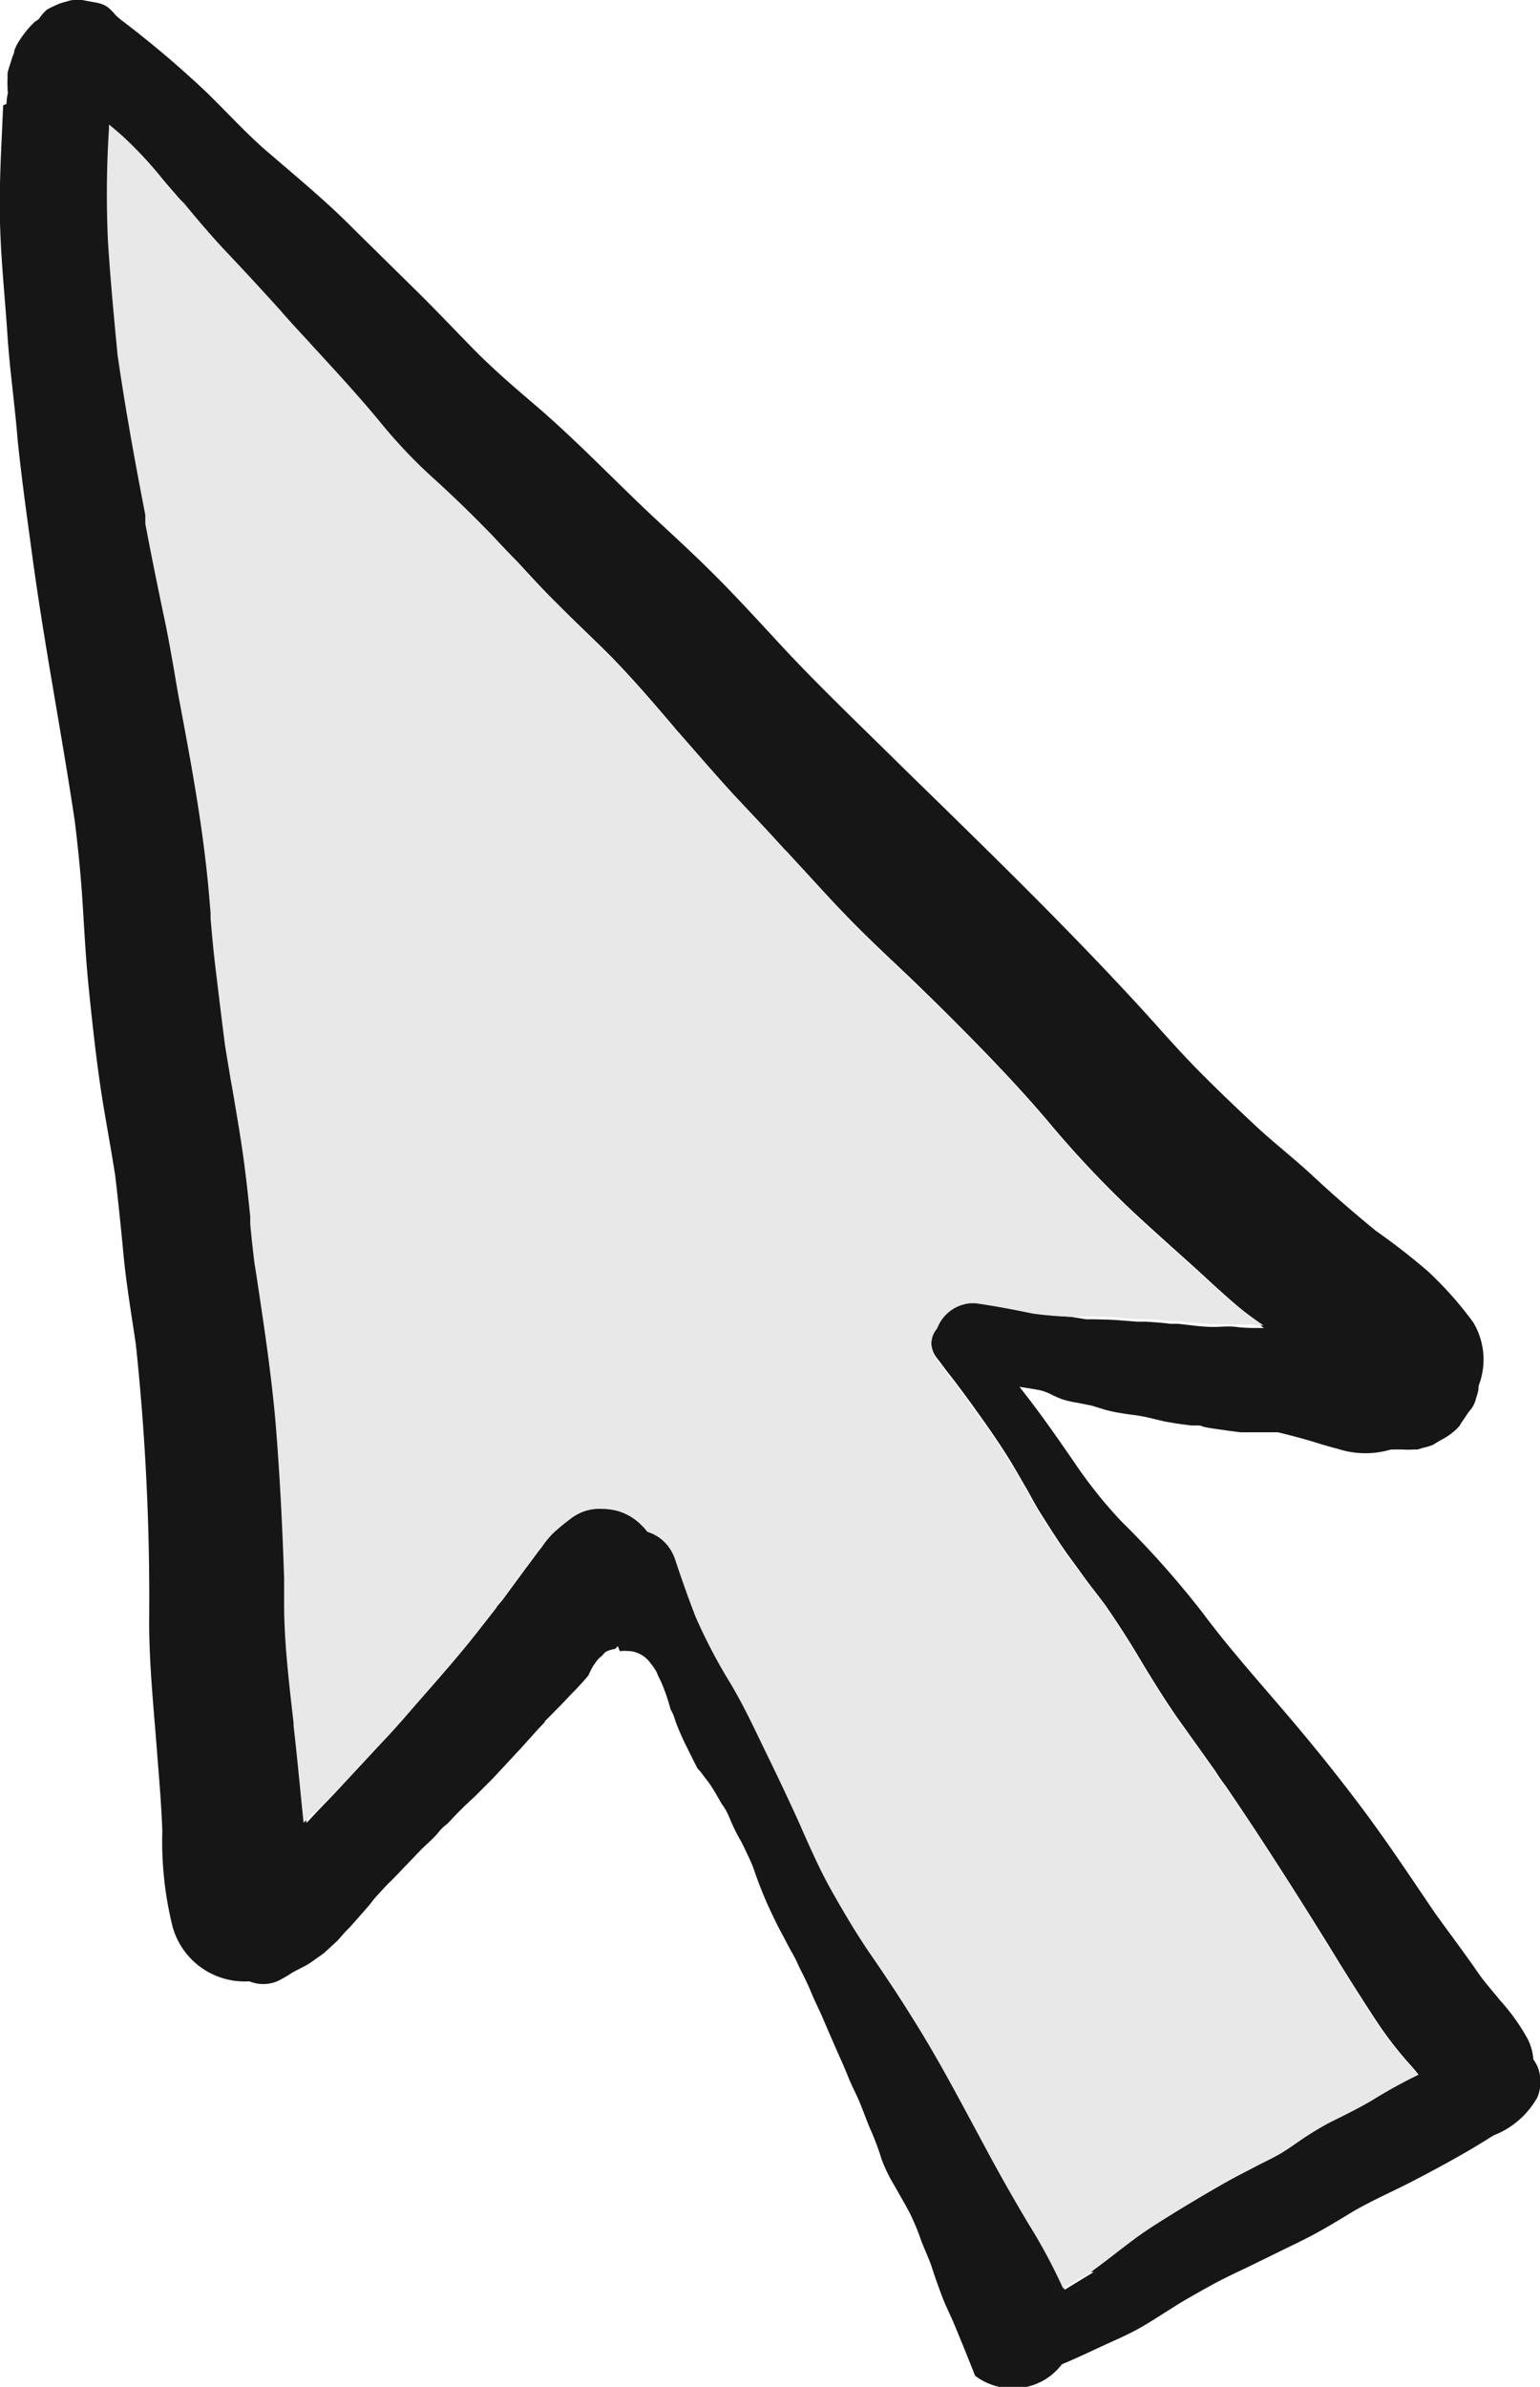 <svg xmlns="http://www.w3.org/2000/svg" viewBox="0 0 87.76 135.95"><defs><style>.cls-1{fill:#161616;}.cls-2{fill:#e8e8e8;}</style></defs><title>cursor</title><g id="Layer_2" data-name="Layer 2"><g id="Layer_50" data-name="Layer 50"><path class="cls-1" d="M.18,6C.09,8.21-.06,10.45,0,12.69S.29,17,.43,19.16C.56,21.11.84,23,1,25c.25,2.47.61,4.94.94,7.4,0-.3-.08-.6-.12-.9.68,5.11,1.68,10.17,2.44,15.26.17,1.37.31,2.74.41,4.11.12,1.78.2,3.55.38,5.33.2,2,.42,4,.71,5.95.25,1.61.56,3.22.81,4.84q.25,2.15.45,4.29c.16,1.76.46,3.52.72,5.28A137,137,0,0,1,8.5,92.35c0,2.62.29,5.23.48,7.84.11,1.36.22,2.73.27,4.09a20.2,20.2,0,0,0,.59,5.48,4.26,4.26,0,0,0,7.77,1A4.39,4.39,0,0,0,18,107.5c-.11-.51-.22-1-.31-1.52-.08-.74-.15-1.48-.23-2.23l0,0-.12-1.28c-.14-1.42-.28-2.83-.45-4.25v-.16c-.16-1.36-.33-2.77-.43-4.16-.06-.84-.09-1.7-.11-2.54V90.8l0-1c-.11-3.26-.26-6-.47-8.61-.24-2.9-.69-5.82-1.13-8.68l-.09-.62c-.08-.73-.17-1.48-.24-2.21l0-.11,0-.33c-.1-1-.2-1.93-.33-2.91-.2-1.47-.45-3-.7-4.38l-.1-.59c-.1-.63-.21-1.26-.31-1.89-.19-1.49-.37-3-.55-4.47-.11-.91-.19-1.82-.27-2.73l0-.33c-.06-.66-.11-1.32-.18-2-.35-3.43-1-6.84-1.61-10.14-.11-.6-.21-1.19-.31-1.79-.17-.94-.33-1.88-.53-2.81-.38-1.81-.75-3.62-1.09-5.43l0-.26,0-.23c-.56-3-1.14-6.06-1.58-9.12-.2-2.07-.41-4.28-.55-6.5a58.77,58.77,0,0,1,.06-6.39l0-.23h0c0-.37,0-.74,0-1.12a3,3,0,0,0-3-3,3.08,3.08,0,0,0-3,3Zm4,40,.06.43L4.21,46Z"/><path class="cls-1" d="M3.2,1.08a2.58,2.58,0,0,0,0,3.63c1,.81,2,1.59,3,2.4v0h0L7,7.77a22.29,22.29,0,0,1,2.25,2.41c.21.26.43.51.65.76l.55.64.29.35c.71.82,1.34,1.56,2,2.28,1.11,1.18,2.2,2.36,3.28,3.56l1.46,1.61.38.42c1.27,1.38,2.58,2.8,3.79,4.27a28.51,28.51,0,0,0,3,3.16c1.21,1.1,2.32,2.18,3.41,3.31L29.49,32c.64.69,1.27,1.39,1.93,2.05s1.1,1.1,1.66,1.64,1.15,1.11,1.72,1.68c1.27,1.3,2.5,2.73,3.58,4l.13.16c1,1.13,2,2.3,3,3.4s2.12,2.26,3.16,3.41l.16.16c1.12,1.24,2.28,2.5,3.46,3.72.81.84,1.66,1.65,2.49,2.44l.1.09,1,.95c1.28,1.23,2.42,2.36,3.48,3.44,1.22,1.24,2.81,2.9,4.3,4.65a59.44,59.44,0,0,0,4.67,5c.76.72,1.53,1.41,2.33,2.13s1.49,1.33,2.21,2,1.48,1.33,2.45,2.15,2.13,1.67,3.21,2.5a12.12,12.12,0,0,1,1.79,1.86l-.13-.17a13.14,13.14,0,0,0,1.05,1.19,4.27,4.27,0,0,0,5.14.67,4.34,4.34,0,0,0,2-2.54,4.11,4.11,0,0,0-.43-3.27,20.49,20.49,0,0,0-2.59-2.91A37.59,37.59,0,0,0,78.4,70.1c-1.22-1-2.38-2-3.54-3.08s-2.24-1.9-3.31-2.9S69.3,62,68.2,60.88,66.06,58.56,65,57.4c-4.37-4.76-9-9.24-13.64-13.77C49,41.29,46.57,39,44.29,36.52c-1.11-1.2-2.22-2.41-3.37-3.57s-2.34-2.26-3.53-3.36c-2.35-2.19-4.55-4.53-7-6.61-1.17-1-2.33-2-3.4-3.09s-1.93-2-2.93-3l-3.92-3.86c-1.48-1.5-3.09-2.83-4.68-4.2C14.14,7.73,13,6.45,11.72,5.21A58.63,58.63,0,0,0,6.83,1.08,2.71,2.71,0,0,0,5,.33a2.58,2.58,0,0,0-1.82.75Z"/><path class="cls-1" d="M32.68,86.38l-.25.19a11,11,0,0,0-.92.77,5,5,0,0,0-.62.76l-.19.24-.61.82-.18.24-1.28,1.74-.29.34-.09.1.08-.06-.9,1.15-.25.32c-.74.94-1.59,1.94-2.66,3.16l-.79.9c-.63.73-1.26,1.46-1.93,2.16l-2.79,3-.82.85c-.87.93-1.74,1.86-2.62,2.78a2.89,2.89,0,0,0,4.09,4.08c1.56-1.64,3.07-3.31,4.61-5,1.36-1.47,2.78-2.88,4.19-4.29.78-.78,1.56-1.54,2.31-2.35s1.4-1.61,2.12-2.4l1-1.11a1.87,1.87,0,0,1,.28-.35l.12-.1a26.42,26.42,0,0,0,2.78-3.54,3.25,3.25,0,0,0-.2-3.56h0a1.81,1.81,0,0,0-.29-.33,3.17,3.17,0,0,0-1.41-.84,3.84,3.84,0,0,0-.91-.11,2.63,2.63,0,0,0-1.57.44Z"/><path class="cls-1" d="M35.58,87.19a2.4,2.4,0,0,0-1.67,2.93c.45,1.32.89,2.63,1.41,3.92h.09a1.47,1.47,0,0,1,.36,0,1.4,1.4,0,0,1,.51.09,1.63,1.63,0,0,1,.79.6,3.54,3.54,0,0,1,.35.51,3.09,3.09,0,0,0,.14.32,6.51,6.51,0,0,1,.31.72,10.22,10.22,0,0,1,.34,1.07l.14.27c.06.15.11.3.16.46a14.07,14.07,0,0,0,.66,1.49l.33.67.24.47c.1.12.21.23.3.36s.25.32.37.49c.27.38.49.8.73,1.2a3.25,3.25,0,0,1,.32.53c.09.18.16.37.24.55a9.4,9.4,0,0,0,.51,1c.15.28.28.57.42.86s.25.54.35.83a22.42,22.42,0,0,0,1,2.46c.17.36.34.71.53,1.06l.53,1c.11.19.22.39.32.59s.19.42.3.63c.22.43.42.85.6,1.29s.47,1,.7,1.55.47,1.09.71,1.64.45,1,.66,1.53.47,1,.68,1.51.42,1.12.67,1.67a15.46,15.46,0,0,1,.56,1.53h0a9,9,0,0,0,.75,1.53c.28.51.58,1,.86,1.54a13.32,13.32,0,0,1,.65,1.57c.2.53.44,1,.63,1.59s.34,1,.53,1.51.43,1,.63,1.44c.42,1,.86,2.09,1.28,3.15a3.58,3.58,0,0,0,3.92.25,3.52,3.52,0,0,0,1.61-4c-.13-.39-.28-.78-.44-1.17h0a30.35,30.35,0,0,0-2-3.72c-.8-1.3-1.56-2.64-2.27-4l-.85-1.58-.08-.15c-1-1.84-2-3.74-3.13-5.54-.75-1.22-1.51-2.34-2.48-3.8-.8-1.18-1.6-2.51-2.45-4-.59-1-1.09-2.18-1.6-3.31l-.16-.37c-.57-1.26-1.16-2.51-1.77-3.76l-.44-.91c-.53-1.1-1.07-2.24-1.72-3.31a31.77,31.77,0,0,1-2-3.82c-.36-.93-.74-2-1.15-3.22a2.55,2.55,0,0,0-1.63-1.65v0a2.3,2.3,0,0,0-.64-.09,2.72,2.72,0,0,0-.63.08Z"/><path class="cls-1" d="M53.39,75.61l0,0a2,2,0,0,0-.14.64,2.3,2.3,0,0,0,.36,1.33l.19.25,0,0a2.34,2.34,0,0,0,1.55.73c.47.06.94.13,1.41.22l-.6-.12c1.61.3,3.22.53,4.84.74,1.45.19,2.9.44,4.34.7.93.19,1.85.43,2.78.62,1.11.22,2.23.38,3.35.56,1.31.27,2.6.59,3.89,1,.29.08.58.17.87.24a5.08,5.08,0,0,0,4-.36,3,3,0,0,0,1.58-2.46,3,3,0,0,0-1.32-2.61,5.47,5.47,0,0,0-2.92-1c-.44,0-.88-.06-1.32-.1s-1-.12-1.48-.14c-.93,0-1.86-.15-2.8-.21l0,0h-.16c-.44,0-.89,0-1.35-.06s-.85,0-1.28,0c-.69,0-1.37-.11-2.06-.18l-.22,0H66.7c-.46-.06-.92-.09-1.38-.12h-.19l-.3,0-.91-.07c-.59-.05-1.19-.06-1.76-.07h-.28L61,75a20.61,20.61,0,0,1-2.2-.25c-1.16-.23-2.21-.44-3.28-.59h-.23a2.22,2.22,0,0,0-1.94,1.43Z"/><path class="cls-1" d="M53.5,75.47l-.09.09a.08.08,0,0,0,0,0,1.39,1.39,0,0,0,0,1.81l.55.73c.79,1,1.58,2.1,2.34,3.18.53.76,1.08,1.58,1.58,2.44.2.34.39.68.58,1s.54,1,.84,1.47c.72,1.14,1.27,2,1.8,2.7L62,90.13c.33.43.67.86,1,1.31.6.87,1.22,1.81,1.81,2.8.68,1.14,1.44,2.38,2.29,3.61l1.43,2,.76,1.07a7.91,7.91,0,0,0,.48.7l.08.11c2.13,3.12,4,6.07,5.82,9,.89,1.46,1.8,2.91,2.8,4.43a21,21,0,0,0,2,2.56l.17.2.15.19a16.56,16.56,0,0,0,1.38,1.4,3,3,0,0,0,1.28.84,3,3,0,0,0,3.6-4.23,11.66,11.66,0,0,0-1.58-2.2c-.48-.6-1-1.17-1.41-1.8l.07.1.12.17,0,0,.06.07.06.09-.26-.36c-.76-1.09-1.56-2.15-2.33-3.22-1.36-2-2.68-4-4.14-5.95s-2.87-3.69-4.39-5.47S70,93.83,68.54,91.87a52.06,52.06,0,0,0-4.63-5.21,26.06,26.06,0,0,1-2.67-3.34c-.91-1.32-1.82-2.63-2.8-3.89s-2-2.56-3-3.86a1.24,1.24,0,0,0-1-.45,1.44,1.44,0,0,0-1,.35Zm30.71,36.94,0,0,0,0Zm0,0,.1.15-.1-.15Z"/><path class="cls-1" d="M82.83,117.19c-.62.34-1.27.65-1.92.94l-.12.06h0a29.35,29.35,0,0,0-2.62,1.45c-.73.43-1.5.81-2.29,1.2l-.14.07a18.42,18.42,0,0,0-1.87,1.16c-.27.19-.54.37-.83.55s-.87.47-1.32.69l-.17.09-1,.52c-1,.53-2,1.13-3.3,1.91-1,.62-1.84,1.13-2.62,1.71-.33.25-.66.5-1,.76s-.86.67-1.32,1l-.16.11.1,0,.07,0-.07,0,.08,0-.66.4-1,.61-1,.62a18.21,18.21,0,0,1-2.92,1.31,1.77,1.77,0,0,0-.91,2.32,1.8,1.8,0,0,0,2.32.91c.79-.29,1.57-.59,2.34-.91s1.49-.66,2.22-1,1.5-.66,2.21-1.06,1.61-1,2.41-1.49c.63-.37,1.27-.73,1.91-1.08.85-.45,1.73-.84,2.59-1.27l2.41-1.18c.93-.46,1.82-1,2.71-1.54l.62-.38-.54.33c1.21-.71,2.52-1.26,3.76-1.92,1.41-.74,2.81-1.5,4.16-2.36l.17-.1a4.87,4.87,0,0,0,2.48-2.16,2.31,2.31,0,0,0,0-1.77,2.38,2.38,0,0,0-1.23-1.19,2.24,2.24,0,0,0-1-.22,5,5,0,0,0-2.55,1ZM59.52,131l-.11.07.11-.07Z"/><path class="cls-1" d="M4.17,0a1.62,1.62,0,0,0-.38.09,3.5,3.5,0,0,0-.46.14L3,.38,2.72.52A1.53,1.53,0,0,0,2.43.8a3.15,3.15,0,0,0-.22.29L2,1.23a4.66,4.66,0,0,0-.56.61,5.81,5.81,0,0,0-.4.57,2.77,2.77,0,0,0-.22.46c0,.14-.08.27-.12.4-.09.3-.2.59-.27.89,0,.11,0,.24,0,.36a2.8,2.8,0,0,0,0,.41c0,.17,0,.33.06.5s0,.32,0,.48a4.4,4.4,0,0,0,.05.51c0,.11,0,.21,0,.32s0,.21,0,.31a2.34,2.34,0,0,0,.2.58.47.47,0,0,0,.25.3.39.39,0,0,0,.26,0,.35.35,0,0,0,.18-.16,2.76,2.76,0,0,0,.18-.39l.15-.32A.79.79,0,0,0,2,7.45a.61.61,0,0,0,.26.15.66.66,0,0,0,.31,0A2.26,2.26,0,0,0,3,7.43l.55-.27a.26.26,0,0,0,.13-.33.26.26,0,0,0-.33-.13,7.75,7.75,0,0,1-.83.39l.06,0-.18,0h0a.56.56,0,0,1,0-.12s0,0,0,.06a3.4,3.4,0,0,1-.07-.46h0a2.65,2.65,0,0,1,0-.56c.07-.16.13-.33.2-.49l.06-.11a.25.25,0,0,0-.09-.29.25.25,0,0,0-.35.05c-.08.13-.15.28-.22.42s-.19.43-.29.63-.21.38-.31.58h0l0-.45,0-.43c0-.13,0-.25,0-.37a1.82,1.82,0,0,0,0-.33h0V5.16c0-.13,0-.25,0-.38a2.26,2.26,0,0,1,0-.26.57.57,0,0,0,.29,0,.76.76,0,0,0,.19-.12l.1,0a.51.51,0,0,0,.45-.19,1.8,1.8,0,0,0,.22-.49c.06-.17.12-.34.19-.5l.23-.53a2,2,0,0,0,.08-.22A1.93,1.93,0,0,0,3.29,2a.34.34,0,0,0,0-.2,5.11,5.11,0,0,1,.55-.05h0a1.9,1.9,0,0,1,.41,0A1.48,1.48,0,0,1,4.53,2c.18.1.36.22.54.34l.21.14.19.11a.49.49,0,0,0,.41,0,.46.46,0,0,0,.2-.16l.07-.11a.63.63,0,0,0,0-.27,0,0,0,0,0,0,0l.12.17c.09.13.16.26.25.39s.2.23.28.36l.27.45c.1.15.2.3.29.45a2.6,2.6,0,0,0,.29.42,3.42,3.42,0,0,0,.4.36c.06.07.11.15.17.23a.43.43,0,0,0,.2.15.49.49,0,0,0,.64-.65,2.75,2.75,0,0,0-.15-.25,1.6,1.6,0,0,0-.25-.27L8.47,3.6a1,1,0,0,1-.18-.23c-.17-.27-.35-.54-.51-.81a4.05,4.05,0,0,0-.21-.35l-.26-.33-.2-.31-.25-.36L6.56.83A2,2,0,0,0,6.37.62C6.31.55,6.24.5,6.18.44A1.61,1.61,0,0,0,5.9.27,2.42,2.42,0,0,0,5.44.14L5.05.07,4.68,0H4.5a1.76,1.76,0,0,0-.33,0Zm-1,2.22,0,.06h0l0-.07Zm-.05.09h0ZM1.4,4.72a.57.57,0,0,1,0,.13v0a1,1,0,0,0,0-.17ZM2.32,6Zm0,1.09Zm0,0h0Zm0,0h0Zm0,0h0l0,0,0,0Zm0,0Zm0,0,0,0,0,0ZM1,7.42v0Zm.42-2.18h0v0Z"/><path class="cls-1" d="M35.35,92.46c-.1.09-.18.21-.28.31l-.56.54-.69.66c-.63.58-1.2,1.23-1.79,1.84l.08-.08c-.23.23-.45.47-.68.71h0l-1,1c-.35.35-.67.71-1,1.08l-.95,1c-.3.31-.57.64-.86,1h0c-.36.37-.72.72-1.08,1.07l-.56.53c-.16.15-.31.3-.46.46l-.07.07.07-.07-.07.08h0l-.65.69c-.32.31-.66.6-1,.9s-.38.36-.56.55l-.44.46-.3.31s0,0,0,0a.46.46,0,0,0-.07.07h0v0h0l-.06.06.05-.05-.13.14,0,0L22,106l-.33.34.08-.08-.48.47-.45.47c-.29.32-.55.67-.83,1-.13.15-.27.3-.4.46s-.26.3-.4.44l-.33.35-.3.34-.33.31-.39.36a3.93,3.93,0,0,1-.42.29l-.43.31c-.24.13-.49.25-.73.39l.1,0c-.19.11-.37.24-.57.35h0l0,0h0l-.13.07a1.87,1.87,0,0,1-.4.2,2.2,2.2,0,0,1-.37,0l-.29,0-.24-.08-.32-.1-.26-.14-.21-.1-.14-.09c-.07,0-.14-.11-.21-.15a1.56,1.56,0,0,0-.28-.16l-.23-.1a1.7,1.7,0,0,1-.22-.15,2.11,2.11,0,0,1-.23-.19l-.1-.11a4.53,4.53,0,0,1-.34-.86v0a.25.25,0,0,0-.1-.16.25.25,0,0,0-.4.24,4.84,4.84,0,0,0,.36,1,1.27,1.27,0,0,0,.23.34,1.9,1.9,0,0,0,.25.24,1.74,1.74,0,0,0,.36.3,2.36,2.36,0,0,1,.36.26,2.37,2.37,0,0,0,.34.29l.36.22.26.14.25.09a2.36,2.36,0,0,0,.57.18,2.09,2.09,0,0,0,1.16-.14,7.4,7.4,0,0,0,.86-.5l.5-.26a4.48,4.48,0,0,0,.7-.42c.2-.15.41-.28.61-.44l.53-.49a3.06,3.06,0,0,0,.36-.36l.29-.33.31-.32.33-.37c.25-.29.51-.57.75-.86l.35-.45.35-.39a.86.86,0,0,0,.13-.14h0l.3-.29c.11-.1.22-.21.32-.32h0c.15-.15.3-.3.44-.46v0l.37-.38-.08.08.75-.78c.33-.33.7-.63,1-1s.41-.38.6-.58l.45-.48.43-.43.57-.53,1-1,0,0c.29-.3.57-.61.86-.92s.48-.52.72-.77l.7-.78.36-.4.39-.41a.1.1,0,0,1-.05,0l.08-.07h0l.79-.8c.28-.28.54-.57.81-.85l-.08.09c.31-.32.61-.64.91-1a5.85,5.85,0,0,1,.28-.56,2.35,2.35,0,0,1,.41-.58,1.57,1.57,0,0,1,.83-.37l.15-.15c.16-.16.31-.31.48-.46l.23-.23A.79.79,0,0,0,36,93a.31.31,0,0,0,0-.23.44.44,0,0,0-.17-.29.51.51,0,0,0-.27-.09.38.38,0,0,0-.27.1ZM22.78,105.23l0,0,0,0Zm-1.1,2.42,0,0,0,0Zm-3.13,2.19,0,0,0,0ZM17.08,111l0,0,0,0Z"/><path class="cls-1" d="M31,98.12l0,0,0,0Z"/><polygon class="cls-1" points="31.03 98.13 31.04 98.12 31.03 98.13 31.03 98.13 31.03 98.13"/><polygon class="cls-1" points="25.5 102.55 25.51 102.54 25.5 102.55 25.5 102.55 25.5 102.55"/><polygon class="cls-1" points="22.42 105.6 22.43 105.59 22.42 105.6 22.42 105.6 22.42 105.6"/><polygon class="cls-1" points="22.42 105.6 22.42 105.6 22.42 105.59 22.42 105.6 22.42 105.6 22.42 105.6"/><polygon class="cls-1" points="22.42 105.6 22.42 105.6 22.42 105.6 22.42 105.6 22.42 105.6 22.42 105.6"/><polygon class="cls-1" points="22.42 105.6 22.42 105.6 22.42 105.6 22.42 105.6 22.42 105.6 22.42 105.6"/><path class="cls-1" d="M22.91,106.4l.05,0-.05,0Z"/><path class="cls-1" d="M22.47,106.86a0,0,0,0,0,0,0Z"/><polygon class="cls-1" points="21.85 107.47 21.86 107.47 21.85 107.47 21.85 107.47 21.85 107.47"/><path class="cls-1" d="M15.81,111.77h0Z"/><path class="cls-1" d="M82.09,75.29a.49.49,0,0,0-.09.37.48.48,0,0,0,.19.32l.2.18,0,0,.07.07,0,0h0l.15.16h0l0,0,.06.06,0,0a4,4,0,0,1,.44.57,4.9,4.9,0,0,1,.24.52.36.36,0,0,1,0,.11c0,.19,0,.39,0,.59s0,.42,0,.64c0,0,0,.1,0,.16s-.07.24-.1.36c0,0,0-.07,0-.1a1.55,1.55,0,0,1-.07.23c-.06.09-.14.17-.2.25a3.75,3.75,0,0,0-.24.36l-.14.19-.15.24v0a.62.62,0,0,1-.09.12,2.72,2.72,0,0,1-.42.34l-.27.15-.35.22-.14.07-.53.16-.29.05a2.58,2.58,0,0,1-.38,0h.08l-.56,0h-.44c-.46,0-.92-.09-1.38-.14a9.47,9.47,0,0,1-1.19-.17c-.12,0-.25-.08-.37-.1l-.35-.06a1.27,1.27,0,0,0-.28-.06l-.25,0A4.38,4.38,0,0,1,74.6,81h0l-.47-.11a5.82,5.82,0,0,0-.6,0l-.66,0c-.27,0-.54,0-.81,0h-.38l-.35,0a8.31,8.31,0,0,1-.86-.07l-1-.12c-.33,0-.66-.1-1-.17s-.65-.09-1-.13l-1-.13c-.36-.06-.71-.16-1.07-.23-.19,0-.38-.08-.57-.1l-.58-.07a8.68,8.68,0,0,1-1-.17h0c-.38-.1-.76-.22-1.14-.3s-.88-.13-1.31-.23-.82-.37-1.26-.47l-.64-.12c-.31-.06-.62-.14-.92-.22a.26.26,0,0,0-.28.22.25.25,0,0,0,0,.19.28.28,0,0,0,.17.09l.86.22.56.11h0a3,3,0,0,1,.59.22,6.4,6.4,0,0,0,.65.29,6.26,6.26,0,0,0,.88.2l.8.16.78.24a9,9,0,0,0,.9.19q.42.07.84.12a9.15,9.15,0,0,1,.91.18h0l.71.17.76.13.76.1.32,0c.13,0,.25,0,.37.07.47.11,1,.16,1.43.23l.71.09.31,0h1.27q.32,0,.63,0c.36,0,.72.07,1.07.1.15,0,.3.06.44.09l.34.07.6.08.22.07.27.07h0l.34.11a4.37,4.37,0,0,0,.52.12c.24,0,.5.06.75.09l.87.12.44.06.23,0h.66l.31,0a3.66,3.66,0,0,0,.57,0l.25,0,.32-.1a3.35,3.35,0,0,0,.54-.16l.41-.25a4.37,4.37,0,0,0,.65-.4l.26-.22.19-.2a1,1,0,0,0,.1-.17l.12-.17c.06-.08.11-.16.16-.24l0,0h0a4.59,4.59,0,0,1,.33-.44,1.72,1.72,0,0,0,.25-.59,2.75,2.75,0,0,0,.13-.47,3.75,3.75,0,0,0,0-.58c0-.17,0-.35,0-.52a1.67,1.67,0,0,0,0-.31,1.2,1.2,0,0,0,0-.38L84.21,77a4.28,4.28,0,0,0-.45-.81,5.33,5.33,0,0,0-.64-.71v0a3.28,3.28,0,0,0-.34-.31.49.49,0,0,0-.3-.1.51.51,0,0,0-.4.2ZM59.4,79.18h0ZM83.32,81l0,.05,0-.05Zm0,.06,0,0,0,0Zm-7.52.22.06,0-.06,0Zm.62.14,0,0,0,0Zm-.47.76h0Zm4,.48h0Zm0-1h0Zm-8.54,0h0Zm12.19-1h0l0,0,0,0Zm-20.26-.92h0Zm19.34-3.28,0,0,0,0,.05,0Zm-.2-.2h0l0,0,.06,0Z"/><path class="cls-2" d="M6.21,7.09h0l0,.23a58.82,58.82,0,0,0-.06,6.39c.14,2.22.35,4.43.55,6.51.44,3.05,1,6.13,1.58,9.11l0,.23,0,.26c.34,1.81.71,3.62,1.09,5.43.2.93.36,1.87.53,2.81.1.6.2,1.2.31,1.79.62,3.3,1.26,6.71,1.61,10.14.07.66.12,1.32.18,2l0,.33c.08.91.16,1.82.27,2.73.18,1.49.36,3,.55,4.47.1.63.21,1.26.31,1.89l.11.6c.24,1.43.5,2.9.69,4.37.13,1,.23,1.94.33,2.91l0,.33v.11c.07.74.15,1.48.24,2.21l.1.62c.43,2.86.88,5.78,1.12,8.68.21,2.61.36,5.35.47,8.61l0,1v.58c0,.84.05,1.7.11,2.54.11,1.39.27,2.8.43,4.16l0,.16c.16,1.41.3,2.83.44,4.25l.13,1.28L19,102.19l2.79-3c.67-.7,1.3-1.43,1.93-2.16l.79-.9c1.07-1.22,1.92-2.22,2.66-3.16l.25-.32.9-1.15-.11.09.41-.48c.43-.57.86-1.15,1.28-1.73l.18-.25.61-.81.19-.24a5.5,5.5,0,0,1,.62-.76,11,11,0,0,1,.92-.77l.25-.19a2.63,2.63,0,0,1,1.57-.44,3.39,3.39,0,0,1,.91.12,3.06,3.06,0,0,1,1.41.83,1.81,1.81,0,0,1,.29.33,2.55,2.55,0,0,1,1.63,1.65c.41,1.23.79,2.29,1.15,3.22a31,31,0,0,0,2,3.82c.64,1.07,1.19,2.21,1.72,3.31l.44.91c.61,1.25,1.2,2.5,1.77,3.76l.16.37c.51,1.14,1,2.25,1.59,3.31.86,1.54,1.66,2.86,2.46,4,1,1.46,1.73,2.58,2.48,3.8,1.12,1.8,2.14,3.7,3.13,5.54l.08.15.85,1.58c.71,1.32,1.47,2.65,2.27,4a31.1,31.1,0,0,1,2,3.72c.39-.21.74-.43,1.09-.64l.66-.4a1.31,1.31,0,0,0-.27.12,16.5,16.5,0,0,0,1.57-1.13c.32-.26.64-.51,1-.76.78-.58,1.61-1.09,2.62-1.71,1.28-.78,2.33-1.38,3.3-1.91l1-.52.17-.09c.45-.22.89-.45,1.33-.69l.82-.55a18.42,18.42,0,0,1,1.87-1.16l.14-.07c.79-.39,1.55-.77,2.29-1.2a28.22,28.22,0,0,1,2.63-1.45l-.21-.26-.17-.2a21,21,0,0,1-2-2.56c-1-1.52-1.91-3-2.8-4.43-1.79-2.94-3.69-5.89-5.82-9l-.08-.11a6.8,6.8,0,0,1-.48-.71l-.76-1.06-1.43-2c-.86-1.23-1.61-2.47-2.29-3.61-.59-1-1.21-1.93-1.81-2.8-.31-.45-.65-.88-1-1.31L61.1,89c-.53-.73-1.08-1.57-1.8-2.71-.3-.48-.57-1-.84-1.47s-.38-.68-.58-1c-.5-.86-1.05-1.68-1.57-2.44-.77-1.08-1.56-2.13-2.35-3.18l-.55-.73a1.39,1.39,0,0,1,0-1.81,2.22,2.22,0,0,1,1.94-1.43h.23c1.07.15,2.12.35,3.28.59A20.61,20.61,0,0,0,61,75l.83,0h.29c.57,0,1.17,0,1.76.07l.91.07.29,0h.2c.46,0,.92.06,1.38.11l.21,0,.22,0c.69.07,1.38.14,2.06.18.43,0,.85,0,1.28,0s.91,0,1.35.06H72C70.7,74.6,69.74,73.78,68.89,73s-1.46-1.34-2.21-2-1.57-1.41-2.33-2.12a62.69,62.69,0,0,1-4.67-5c-1.49-1.77-3.08-3.42-4.3-4.66-1.06-1.08-2.2-2.2-3.48-3.44l-1-.95-.1-.09c-.82-.79-1.68-1.6-2.49-2.44C47.14,51,46,49.76,44.86,48.53l-.16-.16Q43.14,46.65,41.54,45c-1-1.1-2-2.27-3-3.4l-.13-.16c-1.08-1.26-2.31-2.69-3.58-4-.57-.57-1.14-1.13-1.72-1.68S32,34.65,31.42,34.09s-1.3-1.36-1.93-2.05l-1.39-1.5c-1.09-1.13-2.2-2.21-3.41-3.31a28.51,28.51,0,0,1-3-3.16c-1.21-1.47-2.52-2.89-3.79-4.27l-.38-.42c-.49-.53-1-1.07-1.46-1.61q-1.62-1.8-3.28-3.55c-.68-.73-1.32-1.47-2-2.29l-.29-.35L9.9,11c-.22-.25-.44-.51-.65-.77A21.43,21.43,0,0,0,7,7.77c-.25-.23-.51-.45-.78-.67Z"/></g></g></svg>